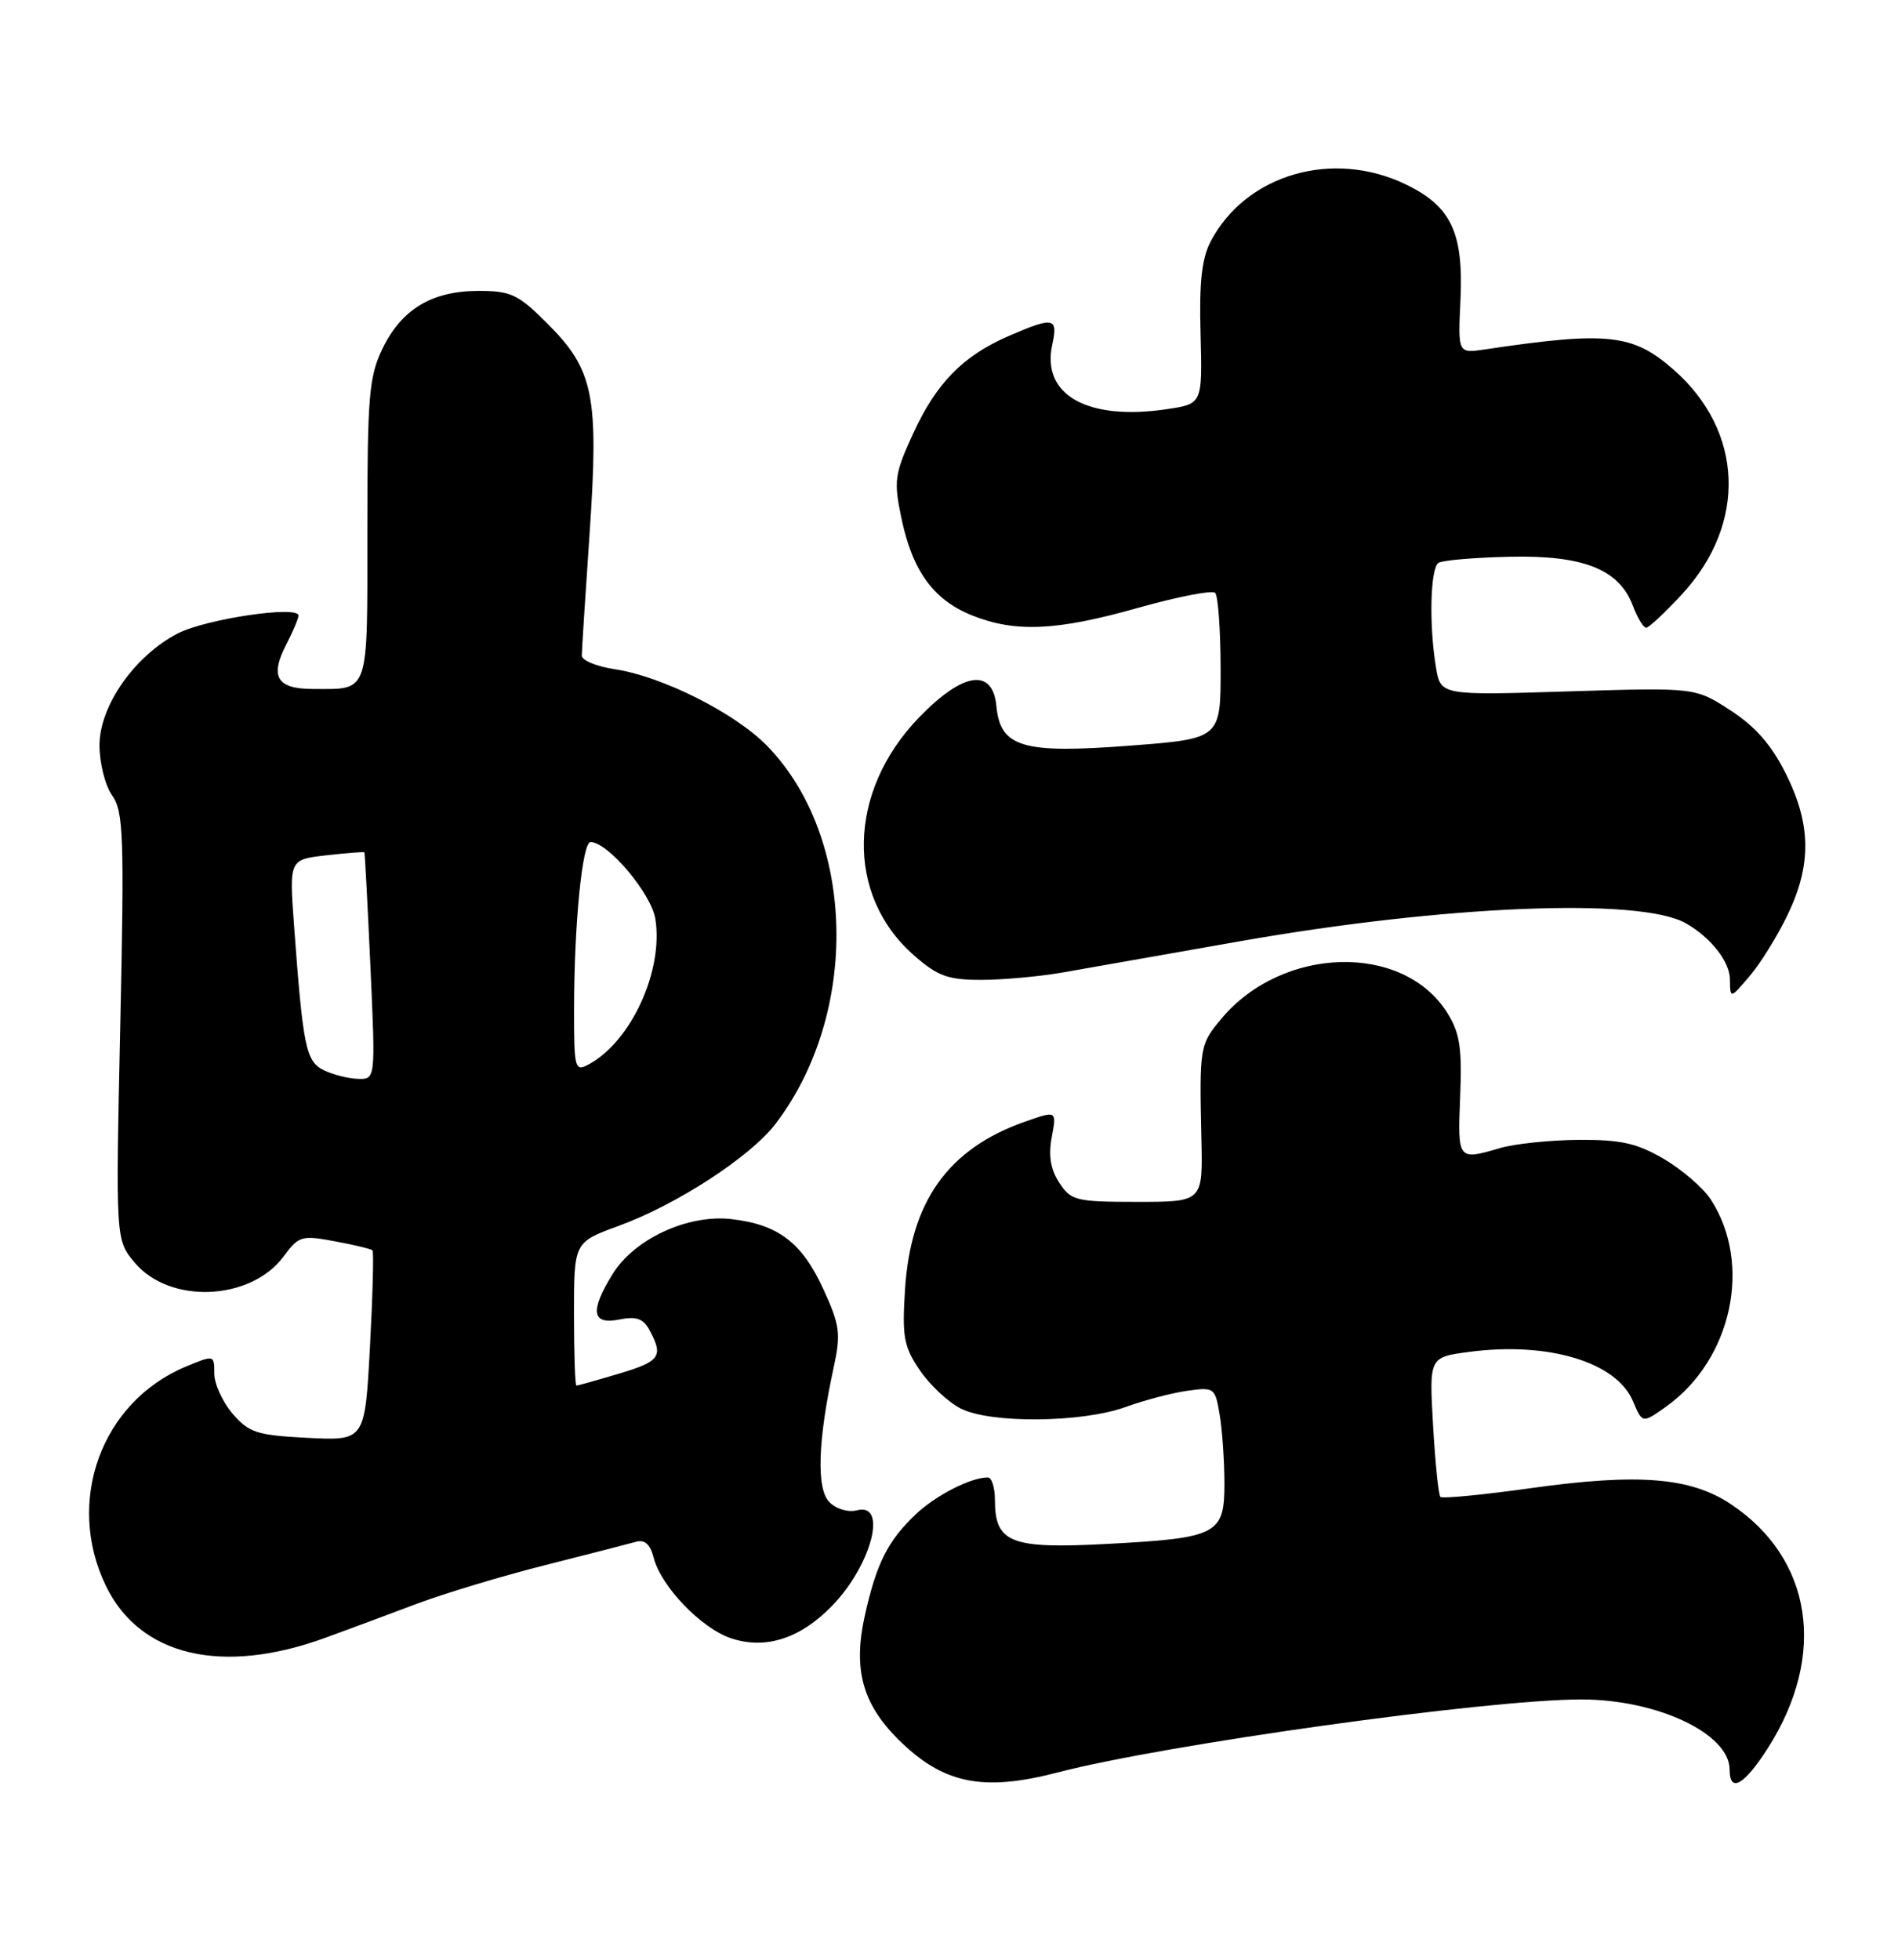 <?xml version="1.0" encoding="UTF-8" standalone="no"?>
<!DOCTYPE svg PUBLIC "-//W3C//DTD SVG 1.1//EN" "http://www.w3.org/Graphics/SVG/1.1/DTD/svg11.dtd" >
<svg xmlns="http://www.w3.org/2000/svg" xmlns:xlink="http://www.w3.org/1999/xlink" version="1.1" viewBox="0 0 248 256">
 <g >
 <path fill="currentColor"
d=" M 138.22 231.53 C 152.29 227.87 194.37 222.00 206.62 222.00 C 216.55 222.00 226.00 226.47 226.00 231.17 C 226.00 234.30 227.92 233.19 231.05 228.27 C 238.76 216.11 236.80 203.53 226.10 196.45 C 220.86 192.98 214.03 192.44 200.08 194.39 C 193.80 195.27 188.45 195.79 188.21 195.54 C 187.96 195.29 187.53 191.08 187.25 186.19 C 186.74 177.29 186.74 177.29 191.96 176.60 C 202.28 175.23 211.22 177.92 213.37 183.04 C 214.60 185.95 214.60 185.95 217.67 183.77 C 226.32 177.63 229.02 165.06 223.51 156.65 C 222.52 155.15 219.77 152.78 217.40 151.39 C 213.90 149.34 211.81 148.87 206.29 148.90 C 202.56 148.93 197.93 149.41 196.01 149.97 C 190.47 151.60 190.46 151.59 190.79 143.25 C 191.05 136.87 190.75 134.93 189.10 132.30 C 183.36 123.15 167.61 123.54 159.63 133.03 C 156.76 136.44 156.71 136.71 156.98 148.75 C 157.17 157.00 157.17 157.00 148.61 157.00 C 140.58 157.00 139.94 156.84 138.41 154.50 C 137.27 152.76 136.97 150.96 137.43 148.53 C 138.08 145.06 138.08 145.06 133.86 146.55 C 123.87 150.08 118.97 156.96 118.25 168.50 C 117.86 174.65 118.10 175.93 120.19 179.00 C 121.50 180.93 123.91 183.18 125.54 184.00 C 129.45 185.98 141.39 185.86 147.10 183.79 C 149.52 182.91 153.13 181.96 155.13 181.68 C 158.66 181.18 158.78 181.27 159.37 184.83 C 159.71 186.85 159.98 190.85 159.99 193.71 C 160.00 200.45 159.12 200.91 144.71 201.68 C 132.05 202.36 130.00 201.55 130.00 195.93 C 130.00 194.32 129.58 193.00 129.07 193.00 C 126.84 193.00 122.28 195.33 119.66 197.81 C 115.99 201.29 114.52 204.22 112.99 211.10 C 111.46 217.99 112.68 222.52 117.29 227.14 C 123.17 233.02 128.35 234.10 138.22 231.53 Z  M 42.50 213.95 C 45.25 212.95 50.54 210.98 54.25 209.58 C 57.96 208.18 65.61 205.87 71.25 204.45 C 76.89 203.02 82.24 201.65 83.13 201.40 C 84.24 201.09 84.97 201.75 85.40 203.45 C 86.34 207.21 91.64 212.73 95.55 214.02 C 100.07 215.51 104.61 214.03 108.76 209.73 C 113.90 204.40 116.01 196.24 111.98 197.29 C 110.84 197.59 109.27 197.13 108.38 196.23 C 106.65 194.51 106.85 188.22 108.94 178.59 C 109.89 174.21 109.74 173.11 107.59 168.42 C 104.79 162.31 101.69 159.95 95.55 159.25 C 89.85 158.61 82.88 161.84 80.04 166.44 C 77.06 171.26 77.32 173.09 80.91 172.37 C 83.17 171.92 84.06 172.24 84.91 173.83 C 86.71 177.19 86.23 177.85 80.82 179.46 C 77.97 180.31 75.49 181.00 75.32 181.00 C 75.14 181.00 75.00 176.79 75.00 171.63 C 75.00 162.27 75.00 162.27 80.83 160.14 C 88.43 157.37 98.05 151.11 101.34 146.80 C 112.36 132.35 111.86 109.40 100.26 97.46 C 96.09 93.16 86.53 88.35 80.32 87.42 C 77.94 87.06 76.01 86.26 76.02 85.64 C 76.02 85.01 76.48 77.84 77.04 69.69 C 78.26 51.68 77.59 48.33 71.53 42.27 C 67.71 38.45 66.77 38.00 62.54 38.00 C 56.45 38.00 52.47 40.39 49.98 45.54 C 48.21 49.19 48.00 51.75 48.00 69.21 C 48.00 90.99 48.34 90.00 40.89 90.00 C 36.16 90.00 35.22 88.40 37.43 84.14 C 38.29 82.47 39.00 80.79 39.00 80.41 C 39.00 79.06 26.92 80.85 23.24 82.74 C 17.59 85.66 13.00 92.21 13.00 97.36 C 13.00 99.67 13.74 102.62 14.66 103.92 C 16.14 106.03 16.25 109.21 15.71 134.13 C 15.11 161.97 15.11 161.97 17.61 164.95 C 22.20 170.40 32.77 169.94 37.08 164.10 C 39.04 161.45 39.43 161.34 43.75 162.15 C 46.27 162.62 48.49 163.15 48.67 163.33 C 48.85 163.52 48.70 169.19 48.34 175.94 C 47.68 188.20 47.68 188.20 40.23 187.83 C 33.56 187.49 32.54 187.16 30.39 184.67 C 29.08 183.14 28.00 180.78 28.00 179.43 C 28.00 176.98 27.99 176.98 24.26 178.53 C 13.23 183.14 8.50 196.14 13.84 207.17 C 18.28 216.33 28.98 218.87 42.50 213.95 Z  M 233.58 119.50 C 236.72 112.96 236.66 107.71 233.35 101.08 C 231.48 97.32 229.36 94.90 226.10 92.79 C 221.50 89.80 221.50 89.80 204.87 90.32 C 188.24 90.84 188.24 90.84 187.63 87.17 C 186.70 81.57 186.89 74.19 187.97 73.52 C 188.50 73.19 192.66 72.83 197.22 72.73 C 206.85 72.50 211.55 74.36 213.34 79.09 C 213.94 80.69 214.73 82.00 215.09 82.00 C 215.45 82.00 217.57 80.02 219.80 77.60 C 228.29 68.39 227.84 56.33 218.68 48.29 C 213.34 43.61 210.06 43.25 194.00 45.65 C 190.50 46.17 190.50 46.17 190.83 39.18 C 191.24 30.39 189.62 26.96 183.71 24.10 C 174.15 19.47 162.83 22.76 158.21 31.50 C 157.03 33.73 156.68 36.84 156.87 43.63 C 157.11 52.76 157.11 52.76 152.47 53.45 C 142.12 55.00 136.05 51.60 137.49 45.04 C 138.28 41.46 137.69 41.34 131.83 43.88 C 125.82 46.48 122.32 50.05 119.28 56.71 C 116.88 61.95 116.76 62.82 117.79 67.73 C 119.23 74.60 121.98 78.37 127.01 80.39 C 132.69 82.66 138.09 82.41 148.79 79.38 C 153.91 77.94 158.40 77.07 158.78 77.45 C 159.16 77.83 159.48 82.27 159.49 87.32 C 159.50 96.50 159.50 96.50 147.58 97.41 C 133.56 98.48 130.71 97.62 130.19 92.22 C 129.70 87.19 125.80 87.79 120.05 93.76 C 110.73 103.42 110.45 116.92 119.39 124.77 C 122.52 127.52 123.84 128.00 128.22 128.00 C 131.06 128.00 135.88 127.56 138.94 127.02 C 142.00 126.49 152.38 124.66 162.00 122.96 C 188.76 118.25 214.28 117.21 220.26 120.60 C 223.52 122.44 226.00 125.59 226.04 127.92 C 226.07 130.50 226.07 130.50 228.62 127.50 C 230.03 125.85 232.26 122.25 233.58 119.50 Z  M 42.33 139.81 C 39.97 138.68 39.59 136.81 38.42 120.89 C 37.79 112.28 37.79 112.28 42.64 111.73 C 45.31 111.43 47.55 111.25 47.61 111.34 C 47.68 111.43 48.03 118.14 48.40 126.25 C 49.07 141.00 49.07 141.00 46.78 140.93 C 45.53 140.90 43.52 140.39 42.33 139.81 Z  M 75.01 131.79 C 75.02 120.77 76.08 110.00 77.16 110.00 C 79.43 110.00 85.10 116.72 85.63 120.04 C 86.71 126.82 82.46 136.08 76.89 139.06 C 75.11 140.01 75.00 139.60 75.01 131.79 Z "/>
</g>
</svg>